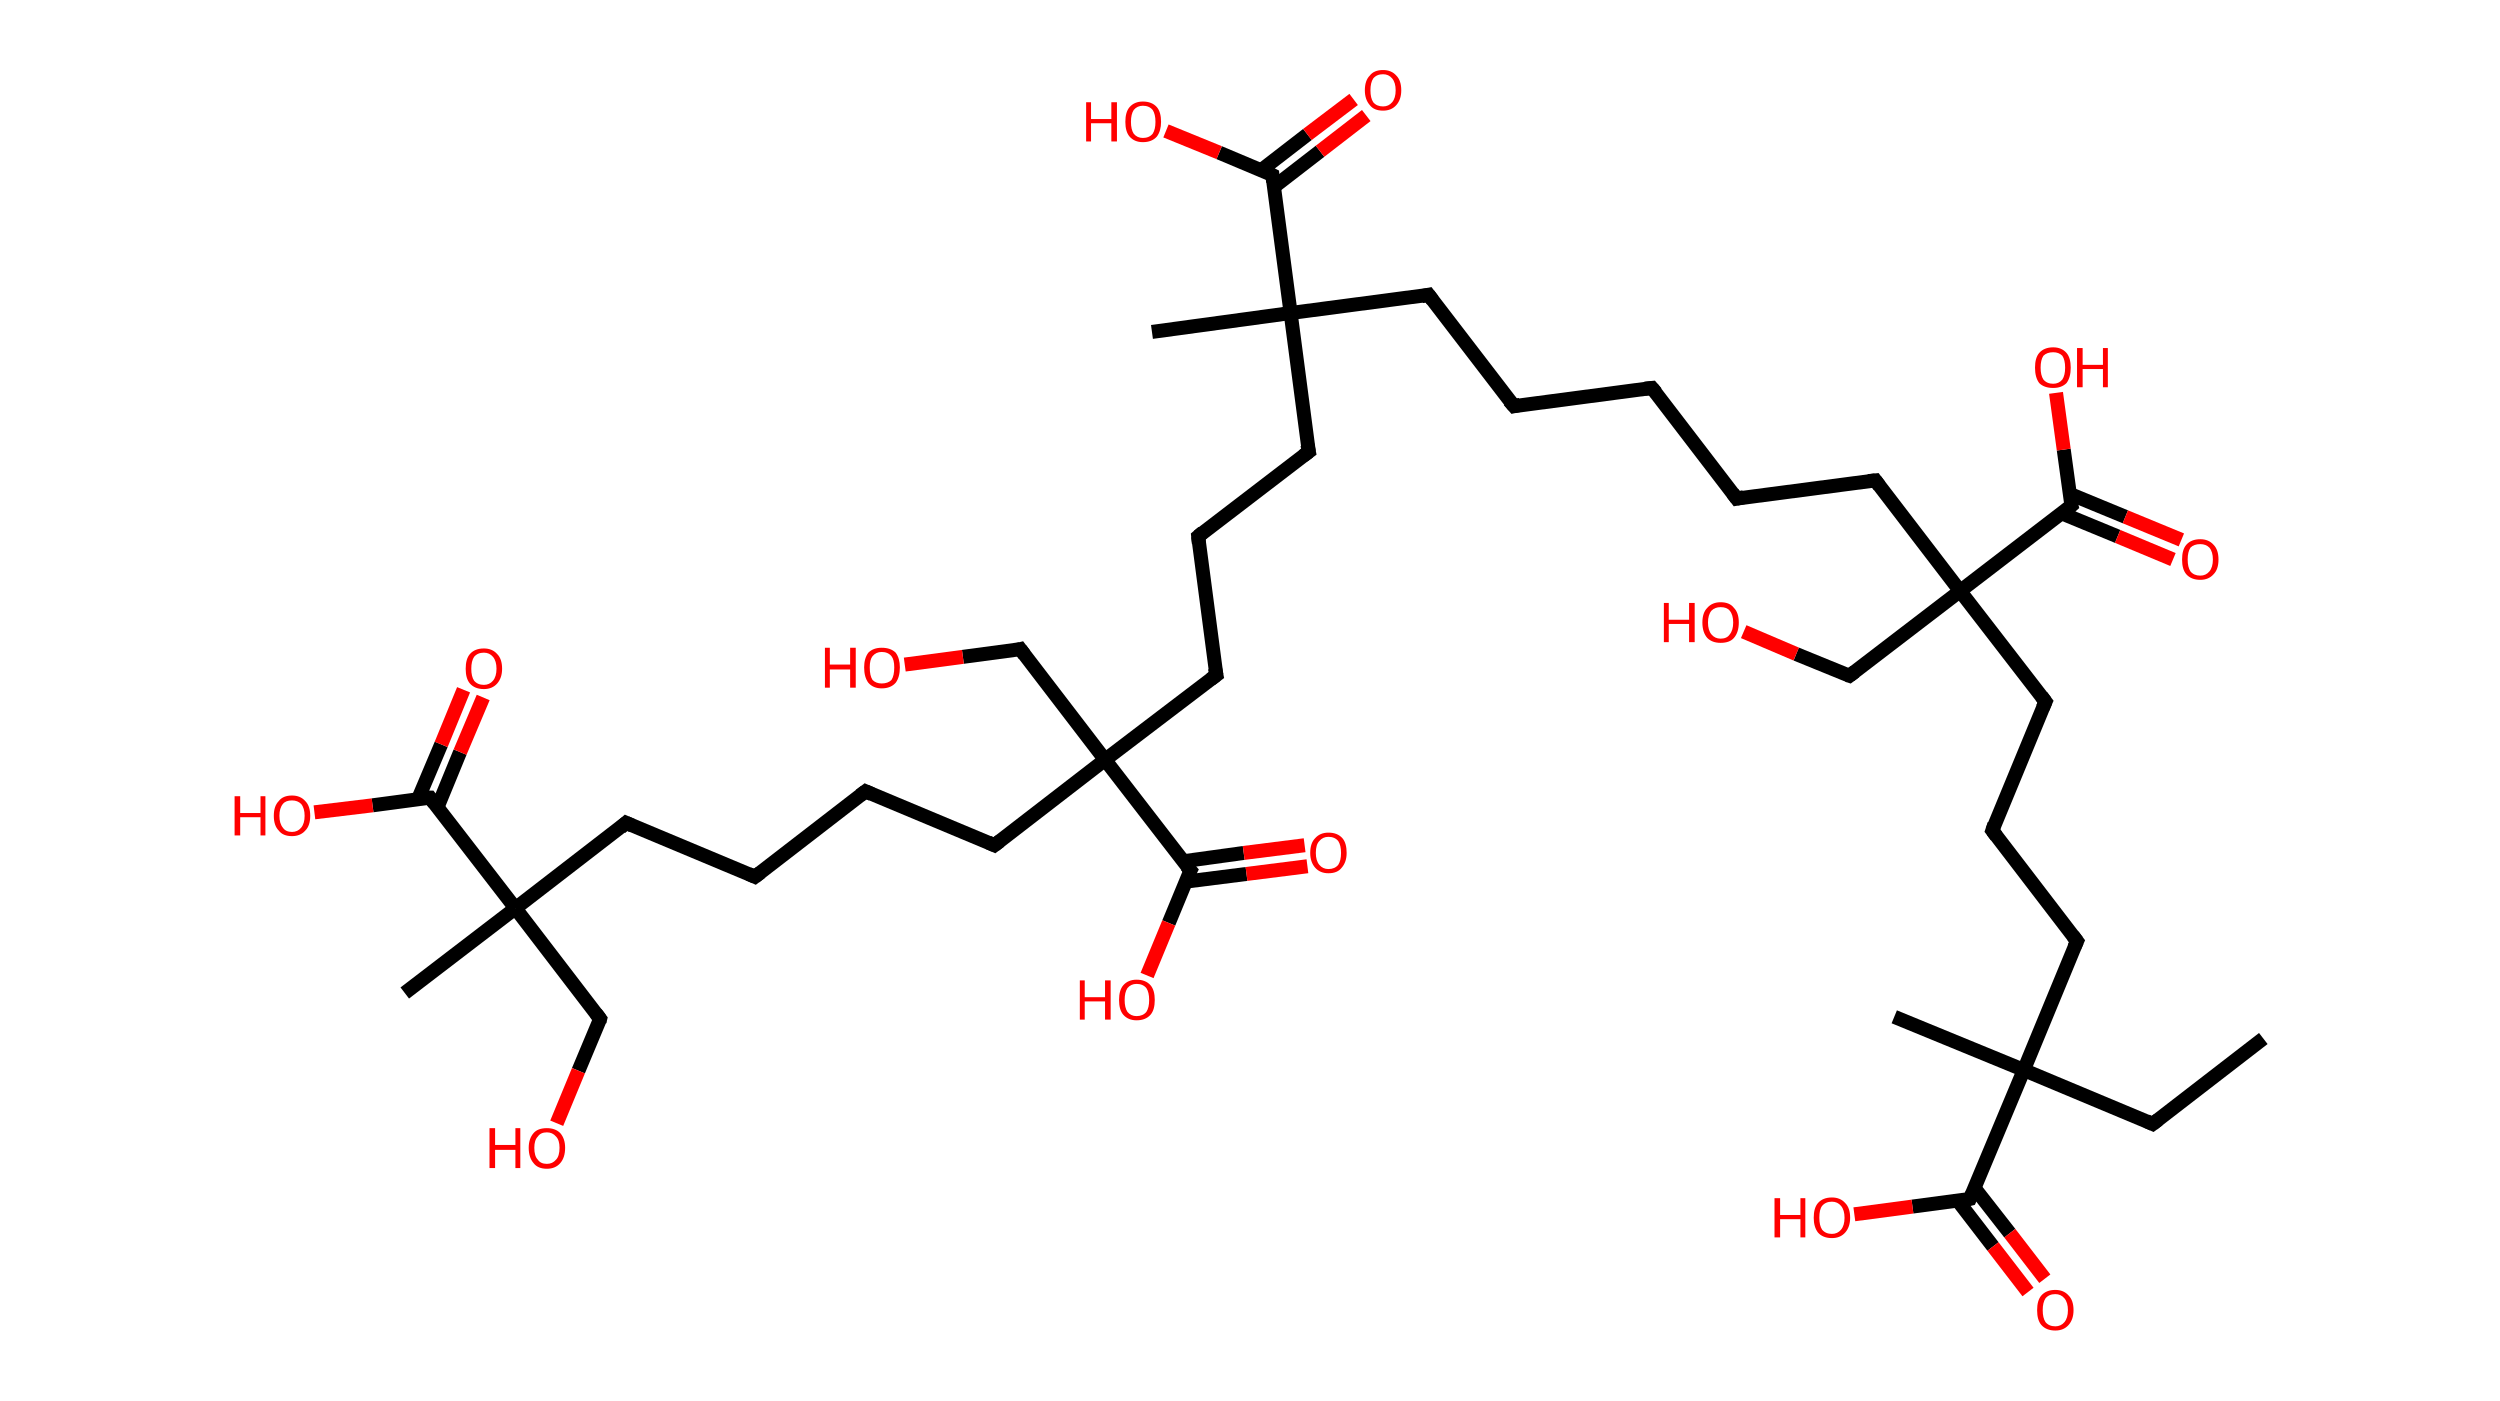 <?xml version='1.0' encoding='ASCII' standalone='yes'?>
<svg xmlns="http://www.w3.org/2000/svg" xmlns:rdkit="http://www.rdkit.org/xml" xmlns:xlink="http://www.w3.org/1999/xlink" version="1.1" baseProfile="full" xml:space="preserve" width="357px" height="200px" viewBox="0 0 357 200">
<!-- END OF HEADER -->
<rect style="opacity:1.0;fill:#FFFFFF;stroke:none" width="357.0" height="200.0" x="0.0" y="0.0"> </rect>
<path class="bond-0 atom-0 atom-1" d="M 323.2,148.3 L 307.4,160.5" style="fill:none;fill-rule:evenodd;stroke:#000000;stroke-width:2.0px;stroke-linecap:butt;stroke-linejoin:miter;stroke-opacity:1"/>
<path class="bond-1 atom-1 atom-2" d="M 307.4,160.5 L 289.0,152.8" style="fill:none;fill-rule:evenodd;stroke:#000000;stroke-width:2.0px;stroke-linecap:butt;stroke-linejoin:miter;stroke-opacity:1"/>
<path class="bond-2 atom-2 atom-3" d="M 289.0,152.8 L 270.5,145.2" style="fill:none;fill-rule:evenodd;stroke:#000000;stroke-width:2.0px;stroke-linecap:butt;stroke-linejoin:miter;stroke-opacity:1"/>
<path class="bond-3 atom-2 atom-4" d="M 289.0,152.8 L 296.6,134.4" style="fill:none;fill-rule:evenodd;stroke:#000000;stroke-width:2.0px;stroke-linecap:butt;stroke-linejoin:miter;stroke-opacity:1"/>
<path class="bond-4 atom-4 atom-5" d="M 296.6,134.4 L 284.5,118.6" style="fill:none;fill-rule:evenodd;stroke:#000000;stroke-width:2.0px;stroke-linecap:butt;stroke-linejoin:miter;stroke-opacity:1"/>
<path class="bond-5 atom-5 atom-6" d="M 284.5,118.6 L 292.1,100.2" style="fill:none;fill-rule:evenodd;stroke:#000000;stroke-width:2.0px;stroke-linecap:butt;stroke-linejoin:miter;stroke-opacity:1"/>
<path class="bond-6 atom-6 atom-7" d="M 292.1,100.2 L 279.9,84.4" style="fill:none;fill-rule:evenodd;stroke:#000000;stroke-width:2.0px;stroke-linecap:butt;stroke-linejoin:miter;stroke-opacity:1"/>
<path class="bond-7 atom-7 atom-8" d="M 279.9,84.4 L 264.1,96.5" style="fill:none;fill-rule:evenodd;stroke:#000000;stroke-width:2.0px;stroke-linecap:butt;stroke-linejoin:miter;stroke-opacity:1"/>
<path class="bond-8 atom-8 atom-9" d="M 264.1,96.5 L 256.5,93.4" style="fill:none;fill-rule:evenodd;stroke:#000000;stroke-width:2.0px;stroke-linecap:butt;stroke-linejoin:miter;stroke-opacity:1"/>
<path class="bond-8 atom-8 atom-9" d="M 256.5,93.4 L 249.0,90.2" style="fill:none;fill-rule:evenodd;stroke:#FF0000;stroke-width:2.0px;stroke-linecap:butt;stroke-linejoin:miter;stroke-opacity:1"/>
<path class="bond-9 atom-7 atom-10" d="M 279.9,84.4 L 267.8,68.6" style="fill:none;fill-rule:evenodd;stroke:#000000;stroke-width:2.0px;stroke-linecap:butt;stroke-linejoin:miter;stroke-opacity:1"/>
<path class="bond-10 atom-10 atom-11" d="M 267.8,68.6 L 248.0,71.2" style="fill:none;fill-rule:evenodd;stroke:#000000;stroke-width:2.0px;stroke-linecap:butt;stroke-linejoin:miter;stroke-opacity:1"/>
<path class="bond-11 atom-11 atom-12" d="M 248.0,71.2 L 235.9,55.4" style="fill:none;fill-rule:evenodd;stroke:#000000;stroke-width:2.0px;stroke-linecap:butt;stroke-linejoin:miter;stroke-opacity:1"/>
<path class="bond-12 atom-12 atom-13" d="M 235.9,55.4 L 216.2,58.0" style="fill:none;fill-rule:evenodd;stroke:#000000;stroke-width:2.0px;stroke-linecap:butt;stroke-linejoin:miter;stroke-opacity:1"/>
<path class="bond-13 atom-13 atom-14" d="M 216.2,58.0 L 204.0,42.1" style="fill:none;fill-rule:evenodd;stroke:#000000;stroke-width:2.0px;stroke-linecap:butt;stroke-linejoin:miter;stroke-opacity:1"/>
<path class="bond-14 atom-14 atom-15" d="M 204.0,42.1 L 184.3,44.7" style="fill:none;fill-rule:evenodd;stroke:#000000;stroke-width:2.0px;stroke-linecap:butt;stroke-linejoin:miter;stroke-opacity:1"/>
<path class="bond-15 atom-15 atom-16" d="M 184.3,44.7 L 164.5,47.4" style="fill:none;fill-rule:evenodd;stroke:#000000;stroke-width:2.0px;stroke-linecap:butt;stroke-linejoin:miter;stroke-opacity:1"/>
<path class="bond-16 atom-15 atom-17" d="M 184.3,44.7 L 186.9,64.5" style="fill:none;fill-rule:evenodd;stroke:#000000;stroke-width:2.0px;stroke-linecap:butt;stroke-linejoin:miter;stroke-opacity:1"/>
<path class="bond-17 atom-17 atom-18" d="M 186.9,64.5 L 171.1,76.6" style="fill:none;fill-rule:evenodd;stroke:#000000;stroke-width:2.0px;stroke-linecap:butt;stroke-linejoin:miter;stroke-opacity:1"/>
<path class="bond-18 atom-18 atom-19" d="M 171.1,76.6 L 173.7,96.4" style="fill:none;fill-rule:evenodd;stroke:#000000;stroke-width:2.0px;stroke-linecap:butt;stroke-linejoin:miter;stroke-opacity:1"/>
<path class="bond-19 atom-19 atom-20" d="M 173.7,96.4 L 157.8,108.5" style="fill:none;fill-rule:evenodd;stroke:#000000;stroke-width:2.0px;stroke-linecap:butt;stroke-linejoin:miter;stroke-opacity:1"/>
<path class="bond-20 atom-20 atom-21" d="M 157.8,108.5 L 145.7,92.7" style="fill:none;fill-rule:evenodd;stroke:#000000;stroke-width:2.0px;stroke-linecap:butt;stroke-linejoin:miter;stroke-opacity:1"/>
<path class="bond-21 atom-21 atom-22" d="M 145.7,92.7 L 137.5,93.8" style="fill:none;fill-rule:evenodd;stroke:#000000;stroke-width:2.0px;stroke-linecap:butt;stroke-linejoin:miter;stroke-opacity:1"/>
<path class="bond-21 atom-21 atom-22" d="M 137.5,93.8 L 129.2,94.9" style="fill:none;fill-rule:evenodd;stroke:#FF0000;stroke-width:2.0px;stroke-linecap:butt;stroke-linejoin:miter;stroke-opacity:1"/>
<path class="bond-22 atom-20 atom-23" d="M 157.8,108.5 L 142.0,120.7" style="fill:none;fill-rule:evenodd;stroke:#000000;stroke-width:2.0px;stroke-linecap:butt;stroke-linejoin:miter;stroke-opacity:1"/>
<path class="bond-23 atom-23 atom-24" d="M 142.0,120.7 L 123.6,113.0" style="fill:none;fill-rule:evenodd;stroke:#000000;stroke-width:2.0px;stroke-linecap:butt;stroke-linejoin:miter;stroke-opacity:1"/>
<path class="bond-24 atom-24 atom-25" d="M 123.6,113.0 L 107.8,125.2" style="fill:none;fill-rule:evenodd;stroke:#000000;stroke-width:2.0px;stroke-linecap:butt;stroke-linejoin:miter;stroke-opacity:1"/>
<path class="bond-25 atom-25 atom-26" d="M 107.8,125.2 L 89.4,117.5" style="fill:none;fill-rule:evenodd;stroke:#000000;stroke-width:2.0px;stroke-linecap:butt;stroke-linejoin:miter;stroke-opacity:1"/>
<path class="bond-26 atom-26 atom-27" d="M 89.4,117.5 L 73.6,129.7" style="fill:none;fill-rule:evenodd;stroke:#000000;stroke-width:2.0px;stroke-linecap:butt;stroke-linejoin:miter;stroke-opacity:1"/>
<path class="bond-27 atom-27 atom-28" d="M 73.6,129.7 L 57.8,141.8" style="fill:none;fill-rule:evenodd;stroke:#000000;stroke-width:2.0px;stroke-linecap:butt;stroke-linejoin:miter;stroke-opacity:1"/>
<path class="bond-28 atom-27 atom-29" d="M 73.6,129.7 L 85.7,145.5" style="fill:none;fill-rule:evenodd;stroke:#000000;stroke-width:2.0px;stroke-linecap:butt;stroke-linejoin:miter;stroke-opacity:1"/>
<path class="bond-29 atom-29 atom-30" d="M 85.7,145.5 L 82.6,152.9" style="fill:none;fill-rule:evenodd;stroke:#000000;stroke-width:2.0px;stroke-linecap:butt;stroke-linejoin:miter;stroke-opacity:1"/>
<path class="bond-29 atom-29 atom-30" d="M 82.6,152.9 L 79.5,160.4" style="fill:none;fill-rule:evenodd;stroke:#FF0000;stroke-width:2.0px;stroke-linecap:butt;stroke-linejoin:miter;stroke-opacity:1"/>
<path class="bond-30 atom-27 atom-31" d="M 73.6,129.7 L 61.4,113.9" style="fill:none;fill-rule:evenodd;stroke:#000000;stroke-width:2.0px;stroke-linecap:butt;stroke-linejoin:miter;stroke-opacity:1"/>
<path class="bond-31 atom-31 atom-32" d="M 62.5,115.2 L 65.7,107.4" style="fill:none;fill-rule:evenodd;stroke:#000000;stroke-width:2.0px;stroke-linecap:butt;stroke-linejoin:miter;stroke-opacity:1"/>
<path class="bond-31 atom-31 atom-32" d="M 65.7,107.4 L 69.0,99.6" style="fill:none;fill-rule:evenodd;stroke:#FF0000;stroke-width:2.0px;stroke-linecap:butt;stroke-linejoin:miter;stroke-opacity:1"/>
<path class="bond-31 atom-31 atom-32" d="M 59.7,114.1 L 63.0,106.3" style="fill:none;fill-rule:evenodd;stroke:#000000;stroke-width:2.0px;stroke-linecap:butt;stroke-linejoin:miter;stroke-opacity:1"/>
<path class="bond-31 atom-31 atom-32" d="M 63.0,106.3 L 66.2,98.5" style="fill:none;fill-rule:evenodd;stroke:#FF0000;stroke-width:2.0px;stroke-linecap:butt;stroke-linejoin:miter;stroke-opacity:1"/>
<path class="bond-32 atom-31 atom-33" d="M 61.4,113.9 L 53.2,115.0" style="fill:none;fill-rule:evenodd;stroke:#000000;stroke-width:2.0px;stroke-linecap:butt;stroke-linejoin:miter;stroke-opacity:1"/>
<path class="bond-32 atom-31 atom-33" d="M 53.2,115.0 L 44.9,116.0" style="fill:none;fill-rule:evenodd;stroke:#FF0000;stroke-width:2.0px;stroke-linecap:butt;stroke-linejoin:miter;stroke-opacity:1"/>
<path class="bond-33 atom-20 atom-34" d="M 157.8,108.5 L 170.0,124.3" style="fill:none;fill-rule:evenodd;stroke:#000000;stroke-width:2.0px;stroke-linecap:butt;stroke-linejoin:miter;stroke-opacity:1"/>
<path class="bond-34 atom-34 atom-35" d="M 169.3,125.9 L 178.0,124.8" style="fill:none;fill-rule:evenodd;stroke:#000000;stroke-width:2.0px;stroke-linecap:butt;stroke-linejoin:miter;stroke-opacity:1"/>
<path class="bond-34 atom-34 atom-35" d="M 178.0,124.8 L 186.7,123.7" style="fill:none;fill-rule:evenodd;stroke:#FF0000;stroke-width:2.0px;stroke-linecap:butt;stroke-linejoin:miter;stroke-opacity:1"/>
<path class="bond-34 atom-34 atom-35" d="M 168.9,123.0 L 177.6,121.8" style="fill:none;fill-rule:evenodd;stroke:#000000;stroke-width:2.0px;stroke-linecap:butt;stroke-linejoin:miter;stroke-opacity:1"/>
<path class="bond-34 atom-34 atom-35" d="M 177.6,121.8 L 186.3,120.7" style="fill:none;fill-rule:evenodd;stroke:#FF0000;stroke-width:2.0px;stroke-linecap:butt;stroke-linejoin:miter;stroke-opacity:1"/>
<path class="bond-35 atom-34 atom-36" d="M 170.0,124.3 L 166.9,131.8" style="fill:none;fill-rule:evenodd;stroke:#000000;stroke-width:2.0px;stroke-linecap:butt;stroke-linejoin:miter;stroke-opacity:1"/>
<path class="bond-35 atom-34 atom-36" d="M 166.9,131.8 L 163.8,139.3" style="fill:none;fill-rule:evenodd;stroke:#FF0000;stroke-width:2.0px;stroke-linecap:butt;stroke-linejoin:miter;stroke-opacity:1"/>
<path class="bond-36 atom-15 atom-37" d="M 184.3,44.7 L 181.7,25.0" style="fill:none;fill-rule:evenodd;stroke:#000000;stroke-width:2.0px;stroke-linecap:butt;stroke-linejoin:miter;stroke-opacity:1"/>
<path class="bond-37 atom-37 atom-38" d="M 181.9,26.7 L 188.5,21.6" style="fill:none;fill-rule:evenodd;stroke:#000000;stroke-width:2.0px;stroke-linecap:butt;stroke-linejoin:miter;stroke-opacity:1"/>
<path class="bond-37 atom-37 atom-38" d="M 188.5,21.6 L 195.1,16.5" style="fill:none;fill-rule:evenodd;stroke:#FF0000;stroke-width:2.0px;stroke-linecap:butt;stroke-linejoin:miter;stroke-opacity:1"/>
<path class="bond-37 atom-37 atom-38" d="M 180.1,24.3 L 186.7,19.2" style="fill:none;fill-rule:evenodd;stroke:#000000;stroke-width:2.0px;stroke-linecap:butt;stroke-linejoin:miter;stroke-opacity:1"/>
<path class="bond-37 atom-37 atom-38" d="M 186.7,19.2 L 193.3,14.2" style="fill:none;fill-rule:evenodd;stroke:#FF0000;stroke-width:2.0px;stroke-linecap:butt;stroke-linejoin:miter;stroke-opacity:1"/>
<path class="bond-38 atom-37 atom-39" d="M 181.7,25.0 L 174.1,21.8" style="fill:none;fill-rule:evenodd;stroke:#000000;stroke-width:2.0px;stroke-linecap:butt;stroke-linejoin:miter;stroke-opacity:1"/>
<path class="bond-38 atom-37 atom-39" d="M 174.1,21.8 L 166.5,18.7" style="fill:none;fill-rule:evenodd;stroke:#FF0000;stroke-width:2.0px;stroke-linecap:butt;stroke-linejoin:miter;stroke-opacity:1"/>
<path class="bond-39 atom-7 atom-40" d="M 279.9,84.4 L 295.8,72.2" style="fill:none;fill-rule:evenodd;stroke:#000000;stroke-width:2.0px;stroke-linecap:butt;stroke-linejoin:miter;stroke-opacity:1"/>
<path class="bond-40 atom-40 atom-41" d="M 294.4,73.3 L 302.4,76.6" style="fill:none;fill-rule:evenodd;stroke:#000000;stroke-width:2.0px;stroke-linecap:butt;stroke-linejoin:miter;stroke-opacity:1"/>
<path class="bond-40 atom-40 atom-41" d="M 302.4,76.6 L 310.3,79.9" style="fill:none;fill-rule:evenodd;stroke:#FF0000;stroke-width:2.0px;stroke-linecap:butt;stroke-linejoin:miter;stroke-opacity:1"/>
<path class="bond-40 atom-40 atom-41" d="M 295.5,70.5 L 303.5,73.8" style="fill:none;fill-rule:evenodd;stroke:#000000;stroke-width:2.0px;stroke-linecap:butt;stroke-linejoin:miter;stroke-opacity:1"/>
<path class="bond-40 atom-40 atom-41" d="M 303.5,73.8 L 311.5,77.1" style="fill:none;fill-rule:evenodd;stroke:#FF0000;stroke-width:2.0px;stroke-linecap:butt;stroke-linejoin:miter;stroke-opacity:1"/>
<path class="bond-41 atom-40 atom-42" d="M 295.8,72.2 L 294.7,64.2" style="fill:none;fill-rule:evenodd;stroke:#000000;stroke-width:2.0px;stroke-linecap:butt;stroke-linejoin:miter;stroke-opacity:1"/>
<path class="bond-41 atom-40 atom-42" d="M 294.7,64.2 L 293.6,56.1" style="fill:none;fill-rule:evenodd;stroke:#FF0000;stroke-width:2.0px;stroke-linecap:butt;stroke-linejoin:miter;stroke-opacity:1"/>
<path class="bond-42 atom-2 atom-43" d="M 289.0,152.8 L 281.3,171.2" style="fill:none;fill-rule:evenodd;stroke:#000000;stroke-width:2.0px;stroke-linecap:butt;stroke-linejoin:miter;stroke-opacity:1"/>
<path class="bond-43 atom-43 atom-44" d="M 279.6,171.5 L 284.6,178.0" style="fill:none;fill-rule:evenodd;stroke:#000000;stroke-width:2.0px;stroke-linecap:butt;stroke-linejoin:miter;stroke-opacity:1"/>
<path class="bond-43 atom-43 atom-44" d="M 284.6,178.0 L 289.6,184.5" style="fill:none;fill-rule:evenodd;stroke:#FF0000;stroke-width:2.0px;stroke-linecap:butt;stroke-linejoin:miter;stroke-opacity:1"/>
<path class="bond-43 atom-43 atom-44" d="M 282.0,169.7 L 287.0,176.1" style="fill:none;fill-rule:evenodd;stroke:#000000;stroke-width:2.0px;stroke-linecap:butt;stroke-linejoin:miter;stroke-opacity:1"/>
<path class="bond-43 atom-43 atom-44" d="M 287.0,176.1 L 292.0,182.6" style="fill:none;fill-rule:evenodd;stroke:#FF0000;stroke-width:2.0px;stroke-linecap:butt;stroke-linejoin:miter;stroke-opacity:1"/>
<path class="bond-44 atom-43 atom-45" d="M 281.3,171.2 L 273.1,172.3" style="fill:none;fill-rule:evenodd;stroke:#000000;stroke-width:2.0px;stroke-linecap:butt;stroke-linejoin:miter;stroke-opacity:1"/>
<path class="bond-44 atom-43 atom-45" d="M 273.1,172.3 L 264.8,173.4" style="fill:none;fill-rule:evenodd;stroke:#FF0000;stroke-width:2.0px;stroke-linecap:butt;stroke-linejoin:miter;stroke-opacity:1"/>
<path d="M 308.2,159.9 L 307.4,160.5 L 306.5,160.1" style="fill:none;stroke:#000000;stroke-width:2.0px;stroke-linecap:butt;stroke-linejoin:miter;stroke-opacity:1;"/>
<path d="M 296.2,135.3 L 296.6,134.4 L 296.0,133.6" style="fill:none;stroke:#000000;stroke-width:2.0px;stroke-linecap:butt;stroke-linejoin:miter;stroke-opacity:1;"/>
<path d="M 285.1,119.4 L 284.5,118.6 L 284.8,117.7" style="fill:none;stroke:#000000;stroke-width:2.0px;stroke-linecap:butt;stroke-linejoin:miter;stroke-opacity:1;"/>
<path d="M 291.7,101.1 L 292.1,100.2 L 291.5,99.4" style="fill:none;stroke:#000000;stroke-width:2.0px;stroke-linecap:butt;stroke-linejoin:miter;stroke-opacity:1;"/>
<path d="M 264.9,95.9 L 264.1,96.5 L 263.8,96.4" style="fill:none;stroke:#000000;stroke-width:2.0px;stroke-linecap:butt;stroke-linejoin:miter;stroke-opacity:1;"/>
<path d="M 268.4,69.4 L 267.8,68.6 L 266.8,68.7" style="fill:none;stroke:#000000;stroke-width:2.0px;stroke-linecap:butt;stroke-linejoin:miter;stroke-opacity:1;"/>
<path d="M 249.0,71.0 L 248.0,71.2 L 247.4,70.4" style="fill:none;stroke:#000000;stroke-width:2.0px;stroke-linecap:butt;stroke-linejoin:miter;stroke-opacity:1;"/>
<path d="M 236.5,56.1 L 235.9,55.4 L 234.9,55.5" style="fill:none;stroke:#000000;stroke-width:2.0px;stroke-linecap:butt;stroke-linejoin:miter;stroke-opacity:1;"/>
<path d="M 217.1,57.8 L 216.2,58.0 L 215.5,57.2" style="fill:none;stroke:#000000;stroke-width:2.0px;stroke-linecap:butt;stroke-linejoin:miter;stroke-opacity:1;"/>
<path d="M 204.6,42.9 L 204.0,42.1 L 203.0,42.3" style="fill:none;stroke:#000000;stroke-width:2.0px;stroke-linecap:butt;stroke-linejoin:miter;stroke-opacity:1;"/>
<path d="M 186.7,63.5 L 186.9,64.5 L 186.1,65.1" style="fill:none;stroke:#000000;stroke-width:2.0px;stroke-linecap:butt;stroke-linejoin:miter;stroke-opacity:1;"/>
<path d="M 171.8,76.0 L 171.1,76.6 L 171.2,77.6" style="fill:none;stroke:#000000;stroke-width:2.0px;stroke-linecap:butt;stroke-linejoin:miter;stroke-opacity:1;"/>
<path d="M 173.5,95.4 L 173.7,96.4 L 172.9,97.0" style="fill:none;stroke:#000000;stroke-width:2.0px;stroke-linecap:butt;stroke-linejoin:miter;stroke-opacity:1;"/>
<path d="M 146.3,93.5 L 145.7,92.7 L 145.3,92.8" style="fill:none;stroke:#000000;stroke-width:2.0px;stroke-linecap:butt;stroke-linejoin:miter;stroke-opacity:1;"/>
<path d="M 142.8,120.1 L 142.0,120.7 L 141.1,120.3" style="fill:none;stroke:#000000;stroke-width:2.0px;stroke-linecap:butt;stroke-linejoin:miter;stroke-opacity:1;"/>
<path d="M 124.5,113.4 L 123.6,113.0 L 122.8,113.6" style="fill:none;stroke:#000000;stroke-width:2.0px;stroke-linecap:butt;stroke-linejoin:miter;stroke-opacity:1;"/>
<path d="M 108.6,124.6 L 107.8,125.2 L 106.9,124.8" style="fill:none;stroke:#000000;stroke-width:2.0px;stroke-linecap:butt;stroke-linejoin:miter;stroke-opacity:1;"/>
<path d="M 90.3,117.9 L 89.4,117.5 L 88.6,118.2" style="fill:none;stroke:#000000;stroke-width:2.0px;stroke-linecap:butt;stroke-linejoin:miter;stroke-opacity:1;"/>
<path d="M 85.1,144.7 L 85.7,145.5 L 85.6,145.9" style="fill:none;stroke:#000000;stroke-width:2.0px;stroke-linecap:butt;stroke-linejoin:miter;stroke-opacity:1;"/>
<path d="M 62.0,114.7 L 61.4,113.9 L 61.0,113.9" style="fill:none;stroke:#000000;stroke-width:2.0px;stroke-linecap:butt;stroke-linejoin:miter;stroke-opacity:1;"/>
<path d="M 169.4,123.6 L 170.0,124.3 L 169.8,124.7" style="fill:none;stroke:#000000;stroke-width:2.0px;stroke-linecap:butt;stroke-linejoin:miter;stroke-opacity:1;"/>
<path d="M 181.8,26.0 L 181.7,25.0 L 181.3,24.8" style="fill:none;stroke:#000000;stroke-width:2.0px;stroke-linecap:butt;stroke-linejoin:miter;stroke-opacity:1;"/>
<path d="M 295.0,72.9 L 295.8,72.2 L 295.7,71.8" style="fill:none;stroke:#000000;stroke-width:2.0px;stroke-linecap:butt;stroke-linejoin:miter;stroke-opacity:1;"/>
<path d="M 281.7,170.3 L 281.3,171.2 L 280.9,171.3" style="fill:none;stroke:#000000;stroke-width:2.0px;stroke-linecap:butt;stroke-linejoin:miter;stroke-opacity:1;"/>
<path class="atom-9" d="M 237.6 86.1 L 238.3 86.1 L 238.3 88.5 L 241.2 88.5 L 241.2 86.1 L 242.0 86.1 L 242.0 91.7 L 241.2 91.7 L 241.2 89.1 L 238.3 89.1 L 238.3 91.7 L 237.6 91.7 L 237.6 86.1 " fill="#FF0000"/>
<path class="atom-9" d="M 243.1 88.9 Q 243.1 87.5, 243.8 86.8 Q 244.5 86.0, 245.7 86.0 Q 247.0 86.0, 247.6 86.8 Q 248.3 87.5, 248.3 88.9 Q 248.3 90.3, 247.6 91.1 Q 247.0 91.8, 245.7 91.8 Q 244.5 91.8, 243.8 91.1 Q 243.1 90.3, 243.1 88.9 M 245.7 91.2 Q 246.6 91.2, 247.0 90.6 Q 247.5 90.0, 247.5 88.9 Q 247.5 87.8, 247.0 87.2 Q 246.6 86.7, 245.7 86.7 Q 244.9 86.7, 244.4 87.2 Q 243.9 87.8, 243.9 88.9 Q 243.9 90.0, 244.4 90.6 Q 244.9 91.2, 245.7 91.2 " fill="#FF0000"/>
<path class="atom-22" d="M 117.8 92.5 L 118.5 92.5 L 118.5 94.9 L 121.4 94.9 L 121.4 92.5 L 122.2 92.5 L 122.2 98.2 L 121.4 98.2 L 121.4 95.6 L 118.5 95.6 L 118.5 98.2 L 117.8 98.2 L 117.8 92.5 " fill="#FF0000"/>
<path class="atom-22" d="M 123.4 95.3 Q 123.4 94.0, 124.0 93.2 Q 124.7 92.5, 125.9 92.5 Q 127.2 92.5, 127.9 93.2 Q 128.5 94.0, 128.5 95.3 Q 128.5 96.7, 127.9 97.5 Q 127.2 98.3, 125.9 98.3 Q 124.7 98.3, 124.0 97.5 Q 123.4 96.7, 123.4 95.3 M 125.9 97.6 Q 126.8 97.6, 127.3 97.1 Q 127.7 96.5, 127.7 95.3 Q 127.7 94.2, 127.3 93.7 Q 126.8 93.1, 125.9 93.1 Q 125.1 93.1, 124.6 93.7 Q 124.2 94.2, 124.2 95.3 Q 124.2 96.5, 124.6 97.1 Q 125.1 97.6, 125.9 97.6 " fill="#FF0000"/>
<path class="atom-30" d="M 69.9 161.1 L 70.7 161.1 L 70.7 163.5 L 73.6 163.5 L 73.6 161.1 L 74.3 161.1 L 74.3 166.8 L 73.6 166.8 L 73.6 164.2 L 70.7 164.2 L 70.7 166.8 L 69.9 166.8 L 69.9 161.1 " fill="#FF0000"/>
<path class="atom-30" d="M 75.5 163.9 Q 75.5 162.6, 76.2 161.8 Q 76.8 161.1, 78.1 161.1 Q 79.3 161.1, 80.0 161.8 Q 80.7 162.6, 80.7 163.9 Q 80.7 165.3, 80.0 166.1 Q 79.3 166.9, 78.1 166.9 Q 76.8 166.9, 76.2 166.1 Q 75.5 165.3, 75.5 163.9 M 78.1 166.2 Q 78.9 166.2, 79.4 165.6 Q 79.9 165.1, 79.9 163.9 Q 79.9 162.8, 79.4 162.3 Q 78.9 161.7, 78.1 161.7 Q 77.2 161.7, 76.8 162.3 Q 76.3 162.8, 76.3 163.9 Q 76.3 165.1, 76.8 165.6 Q 77.2 166.2, 78.1 166.2 " fill="#FF0000"/>
<path class="atom-32" d="M 66.5 95.5 Q 66.5 94.1, 67.1 93.4 Q 67.8 92.6, 69.1 92.6 Q 70.3 92.6, 71.0 93.4 Q 71.7 94.1, 71.7 95.5 Q 71.7 96.8, 71.0 97.6 Q 70.3 98.4, 69.1 98.4 Q 67.8 98.4, 67.1 97.6 Q 66.5 96.9, 66.5 95.5 M 69.1 97.8 Q 69.9 97.8, 70.4 97.2 Q 70.9 96.6, 70.9 95.5 Q 70.9 94.4, 70.4 93.8 Q 69.9 93.2, 69.1 93.2 Q 68.2 93.2, 67.7 93.8 Q 67.3 94.4, 67.3 95.5 Q 67.3 96.6, 67.7 97.2 Q 68.2 97.8, 69.1 97.8 " fill="#FF0000"/>
<path class="atom-33" d="M 33.5 113.7 L 34.3 113.7 L 34.3 116.1 L 37.2 116.1 L 37.2 113.7 L 37.9 113.7 L 37.9 119.3 L 37.2 119.3 L 37.2 116.7 L 34.3 116.7 L 34.3 119.3 L 33.5 119.3 L 33.5 113.7 " fill="#FF0000"/>
<path class="atom-33" d="M 39.1 116.5 Q 39.1 115.1, 39.8 114.4 Q 40.4 113.6, 41.7 113.6 Q 42.9 113.6, 43.6 114.4 Q 44.3 115.1, 44.3 116.5 Q 44.3 117.9, 43.6 118.6 Q 42.9 119.4, 41.7 119.4 Q 40.4 119.4, 39.8 118.6 Q 39.1 117.9, 39.1 116.5 M 41.7 118.8 Q 42.5 118.8, 43.0 118.2 Q 43.5 117.6, 43.5 116.5 Q 43.5 115.4, 43.0 114.8 Q 42.5 114.3, 41.7 114.3 Q 40.8 114.3, 40.4 114.8 Q 39.9 115.4, 39.9 116.5 Q 39.9 117.6, 40.4 118.2 Q 40.8 118.8, 41.7 118.8 " fill="#FF0000"/>
<path class="atom-35" d="M 187.1 121.8 Q 187.1 120.4, 187.8 119.7 Q 188.5 118.9, 189.7 118.9 Q 191.0 118.9, 191.7 119.7 Q 192.3 120.4, 192.3 121.8 Q 192.3 123.1, 191.6 123.9 Q 191.0 124.7, 189.7 124.7 Q 188.5 124.7, 187.8 123.9 Q 187.1 123.1, 187.1 121.8 M 189.7 124.1 Q 190.6 124.1, 191.1 123.5 Q 191.5 122.9, 191.5 121.8 Q 191.5 120.7, 191.1 120.1 Q 190.6 119.5, 189.7 119.5 Q 188.9 119.5, 188.4 120.1 Q 187.9 120.6, 187.9 121.8 Q 187.9 122.9, 188.4 123.5 Q 188.9 124.1, 189.7 124.1 " fill="#FF0000"/>
<path class="atom-36" d="M 154.2 140.0 L 154.9 140.0 L 154.9 142.4 L 157.8 142.4 L 157.8 140.0 L 158.6 140.0 L 158.6 145.6 L 157.8 145.6 L 157.8 143.0 L 154.9 143.0 L 154.9 145.6 L 154.2 145.6 L 154.2 140.0 " fill="#FF0000"/>
<path class="atom-36" d="M 159.8 142.8 Q 159.8 141.4, 160.4 140.7 Q 161.1 139.9, 162.3 139.9 Q 163.6 139.9, 164.3 140.7 Q 164.9 141.4, 164.9 142.8 Q 164.9 144.2, 164.3 144.9 Q 163.6 145.7, 162.3 145.7 Q 161.1 145.7, 160.4 144.9 Q 159.8 144.2, 159.8 142.8 M 162.3 145.1 Q 163.2 145.1, 163.7 144.5 Q 164.1 143.9, 164.1 142.8 Q 164.1 141.7, 163.7 141.1 Q 163.2 140.5, 162.3 140.5 Q 161.5 140.5, 161.0 141.1 Q 160.6 141.7, 160.6 142.8 Q 160.6 143.9, 161.0 144.5 Q 161.5 145.1, 162.3 145.1 " fill="#FF0000"/>
<path class="atom-38" d="M 194.9 12.9 Q 194.9 11.5, 195.6 10.8 Q 196.2 10.0, 197.5 10.0 Q 198.7 10.0, 199.4 10.8 Q 200.1 11.5, 200.1 12.9 Q 200.1 14.2, 199.4 15.0 Q 198.7 15.8, 197.5 15.8 Q 196.2 15.8, 195.6 15.0 Q 194.9 14.2, 194.9 12.9 M 197.5 15.2 Q 198.3 15.2, 198.8 14.6 Q 199.3 14.0, 199.3 12.9 Q 199.3 11.8, 198.8 11.2 Q 198.3 10.6, 197.5 10.6 Q 196.6 10.6, 196.1 11.2 Q 195.7 11.8, 195.7 12.9 Q 195.7 14.0, 196.1 14.6 Q 196.6 15.2, 197.5 15.2 " fill="#FF0000"/>
<path class="atom-39" d="M 155.1 14.6 L 155.8 14.6 L 155.8 17.0 L 158.7 17.0 L 158.7 14.6 L 159.5 14.6 L 159.5 20.2 L 158.7 20.2 L 158.7 17.6 L 155.8 17.6 L 155.8 20.2 L 155.1 20.2 L 155.1 14.6 " fill="#FF0000"/>
<path class="atom-39" d="M 160.7 17.4 Q 160.7 16.0, 161.3 15.3 Q 162.0 14.5, 163.2 14.5 Q 164.5 14.5, 165.2 15.3 Q 165.8 16.0, 165.8 17.4 Q 165.8 18.7, 165.2 19.5 Q 164.5 20.3, 163.2 20.3 Q 162.0 20.3, 161.3 19.5 Q 160.7 18.8, 160.7 17.4 M 163.2 19.7 Q 164.1 19.7, 164.6 19.1 Q 165.0 18.5, 165.0 17.4 Q 165.0 16.3, 164.6 15.7 Q 164.1 15.1, 163.2 15.1 Q 162.4 15.1, 161.9 15.7 Q 161.5 16.3, 161.5 17.4 Q 161.5 18.5, 161.9 19.1 Q 162.4 19.7, 163.2 19.7 " fill="#FF0000"/>
<path class="atom-41" d="M 311.6 79.9 Q 311.6 78.5, 312.2 77.8 Q 312.9 77.0, 314.2 77.0 Q 315.4 77.0, 316.1 77.8 Q 316.8 78.5, 316.8 79.9 Q 316.8 81.3, 316.1 82.0 Q 315.4 82.8, 314.2 82.8 Q 312.9 82.8, 312.2 82.0 Q 311.6 81.3, 311.6 79.9 M 314.2 82.2 Q 315.0 82.2, 315.5 81.6 Q 316.0 81.0, 316.0 79.9 Q 316.0 78.8, 315.5 78.2 Q 315.0 77.7, 314.2 77.7 Q 313.3 77.7, 312.8 78.2 Q 312.4 78.8, 312.4 79.9 Q 312.4 81.0, 312.8 81.6 Q 313.3 82.2, 314.2 82.2 " fill="#FF0000"/>
<path class="atom-42" d="M 290.6 52.5 Q 290.6 51.1, 291.2 50.4 Q 291.9 49.6, 293.2 49.6 Q 294.4 49.6, 295.1 50.4 Q 295.7 51.1, 295.7 52.5 Q 295.7 53.9, 295.1 54.7 Q 294.4 55.4, 293.2 55.4 Q 291.9 55.4, 291.2 54.7 Q 290.6 53.9, 290.6 52.5 M 293.2 54.8 Q 294.0 54.8, 294.5 54.2 Q 294.9 53.6, 294.9 52.5 Q 294.9 51.4, 294.5 50.8 Q 294.0 50.3, 293.2 50.3 Q 292.3 50.3, 291.8 50.8 Q 291.4 51.4, 291.4 52.5 Q 291.4 53.6, 291.8 54.2 Q 292.3 54.8, 293.2 54.8 " fill="#FF0000"/>
<path class="atom-42" d="M 296.6 49.7 L 297.4 49.7 L 297.4 52.1 L 300.3 52.1 L 300.3 49.7 L 301.0 49.7 L 301.0 55.3 L 300.3 55.3 L 300.3 52.7 L 297.4 52.7 L 297.4 55.3 L 296.6 55.3 L 296.6 49.7 " fill="#FF0000"/>
<path class="atom-44" d="M 290.9 187.1 Q 290.9 185.7, 291.5 185.0 Q 292.2 184.2, 293.5 184.2 Q 294.7 184.2, 295.4 185.0 Q 296.1 185.7, 296.1 187.1 Q 296.1 188.4, 295.4 189.2 Q 294.7 190.0, 293.5 190.0 Q 292.2 190.0, 291.5 189.2 Q 290.9 188.5, 290.9 187.1 M 293.5 189.4 Q 294.3 189.4, 294.8 188.8 Q 295.3 188.2, 295.3 187.1 Q 295.3 186.0, 294.8 185.4 Q 294.3 184.8, 293.5 184.8 Q 292.6 184.8, 292.1 185.4 Q 291.7 186.0, 291.7 187.1 Q 291.7 188.2, 292.1 188.8 Q 292.6 189.4, 293.5 189.4 " fill="#FF0000"/>
<path class="atom-45" d="M 253.4 171.1 L 254.2 171.1 L 254.2 173.5 L 257.1 173.5 L 257.1 171.1 L 257.8 171.1 L 257.8 176.7 L 257.1 176.7 L 257.1 174.1 L 254.2 174.1 L 254.2 176.7 L 253.4 176.7 L 253.4 171.1 " fill="#FF0000"/>
<path class="atom-45" d="M 259.0 173.9 Q 259.0 172.5, 259.6 171.8 Q 260.3 171.0, 261.6 171.0 Q 262.8 171.0, 263.5 171.8 Q 264.2 172.5, 264.2 173.9 Q 264.2 175.2, 263.5 176.0 Q 262.8 176.8, 261.6 176.8 Q 260.3 176.8, 259.6 176.0 Q 259.0 175.2, 259.0 173.9 M 261.6 176.2 Q 262.4 176.2, 262.9 175.6 Q 263.4 175.0, 263.4 173.9 Q 263.4 172.8, 262.9 172.2 Q 262.4 171.6, 261.6 171.6 Q 260.7 171.6, 260.2 172.2 Q 259.8 172.7, 259.8 173.9 Q 259.8 175.0, 260.2 175.6 Q 260.7 176.2, 261.6 176.2 " fill="#FF0000"/>
</svg>
